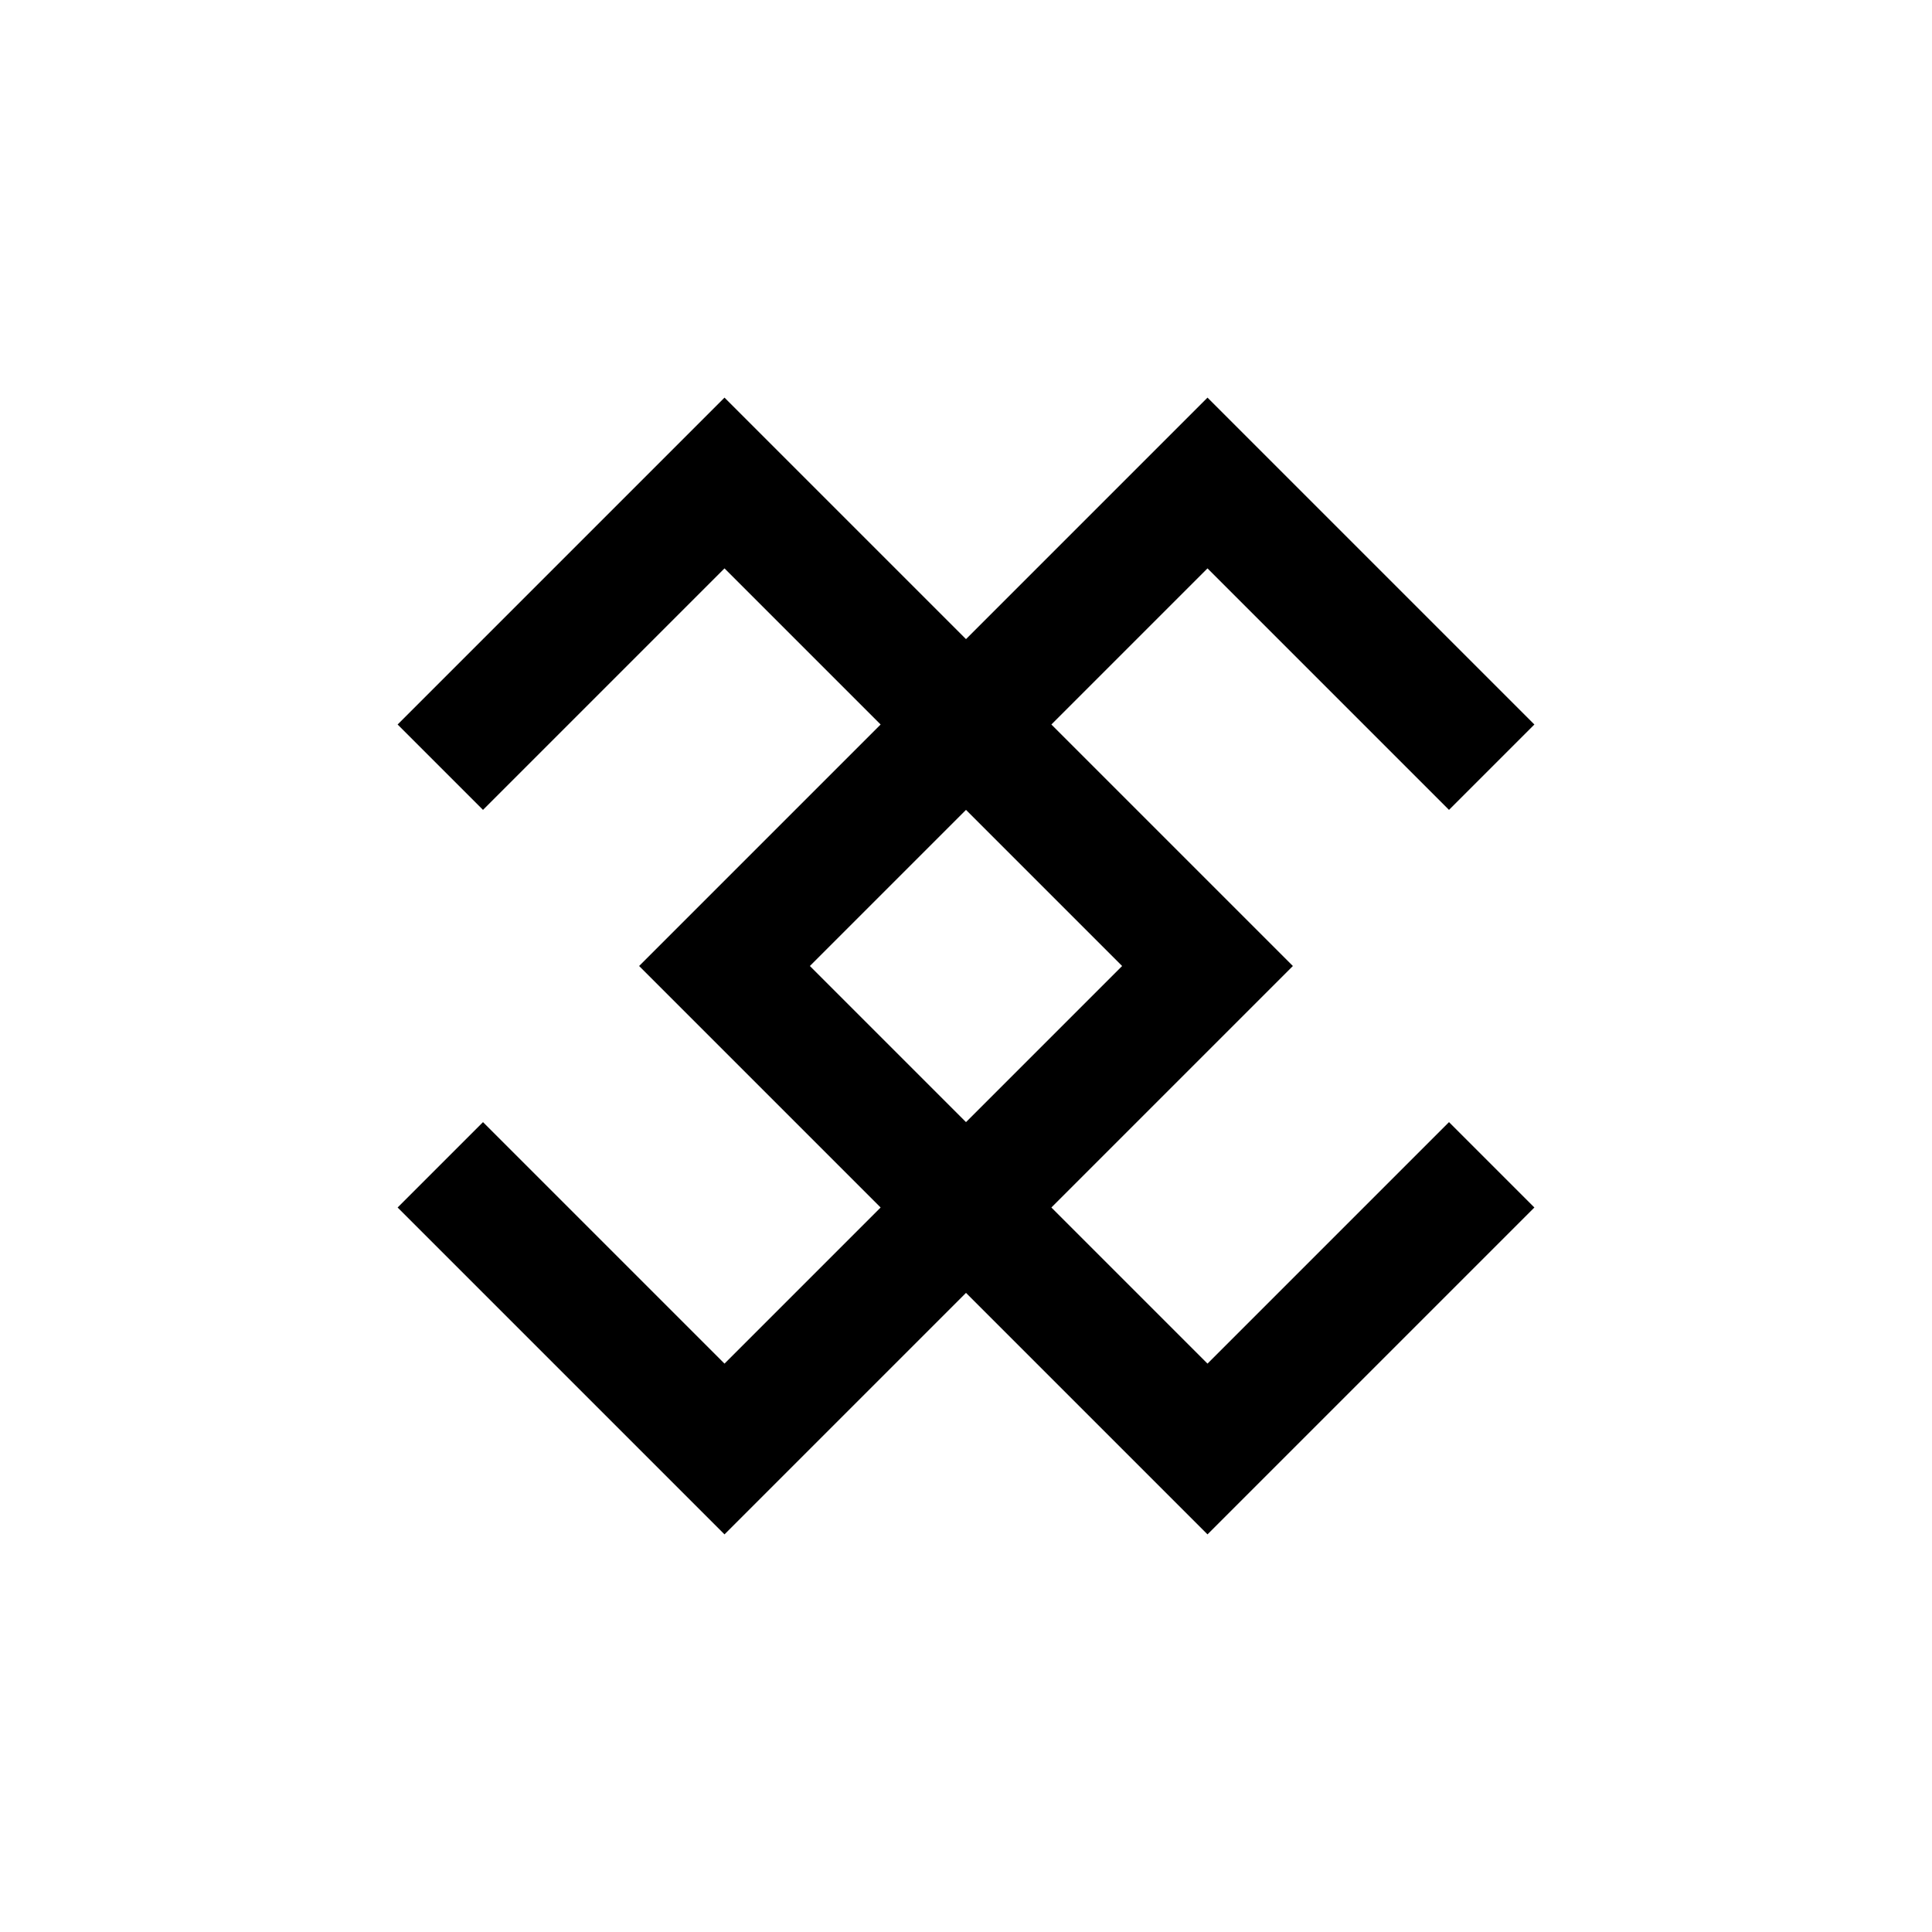<svg xmlns="http://www.w3.org/2000/svg" viewBox="-2 -2 16 16"><path id="pa" d="m2,4 l1,-1 l1,-1 l1,1 l1,1 l1,1 l1,1 l-1,1 l-1,1 l-1,1 l-1,1 l-1,-1 l-1,-1 m1,0 m1,0 m1,0 m1,0 m1,0 m1,0 m1,0 m1,0 l-1,1 l-1,1 l-1,-1 l-1,-1 l-1,-1 l-1,-1 l1,-1 l1,-1 l1,-1 l1,-1 l1,1 l1,1" stroke="black" stroke-width="1" fill="none" stroke-linecap="square" stroke-linejoin="miter"/>
</svg>